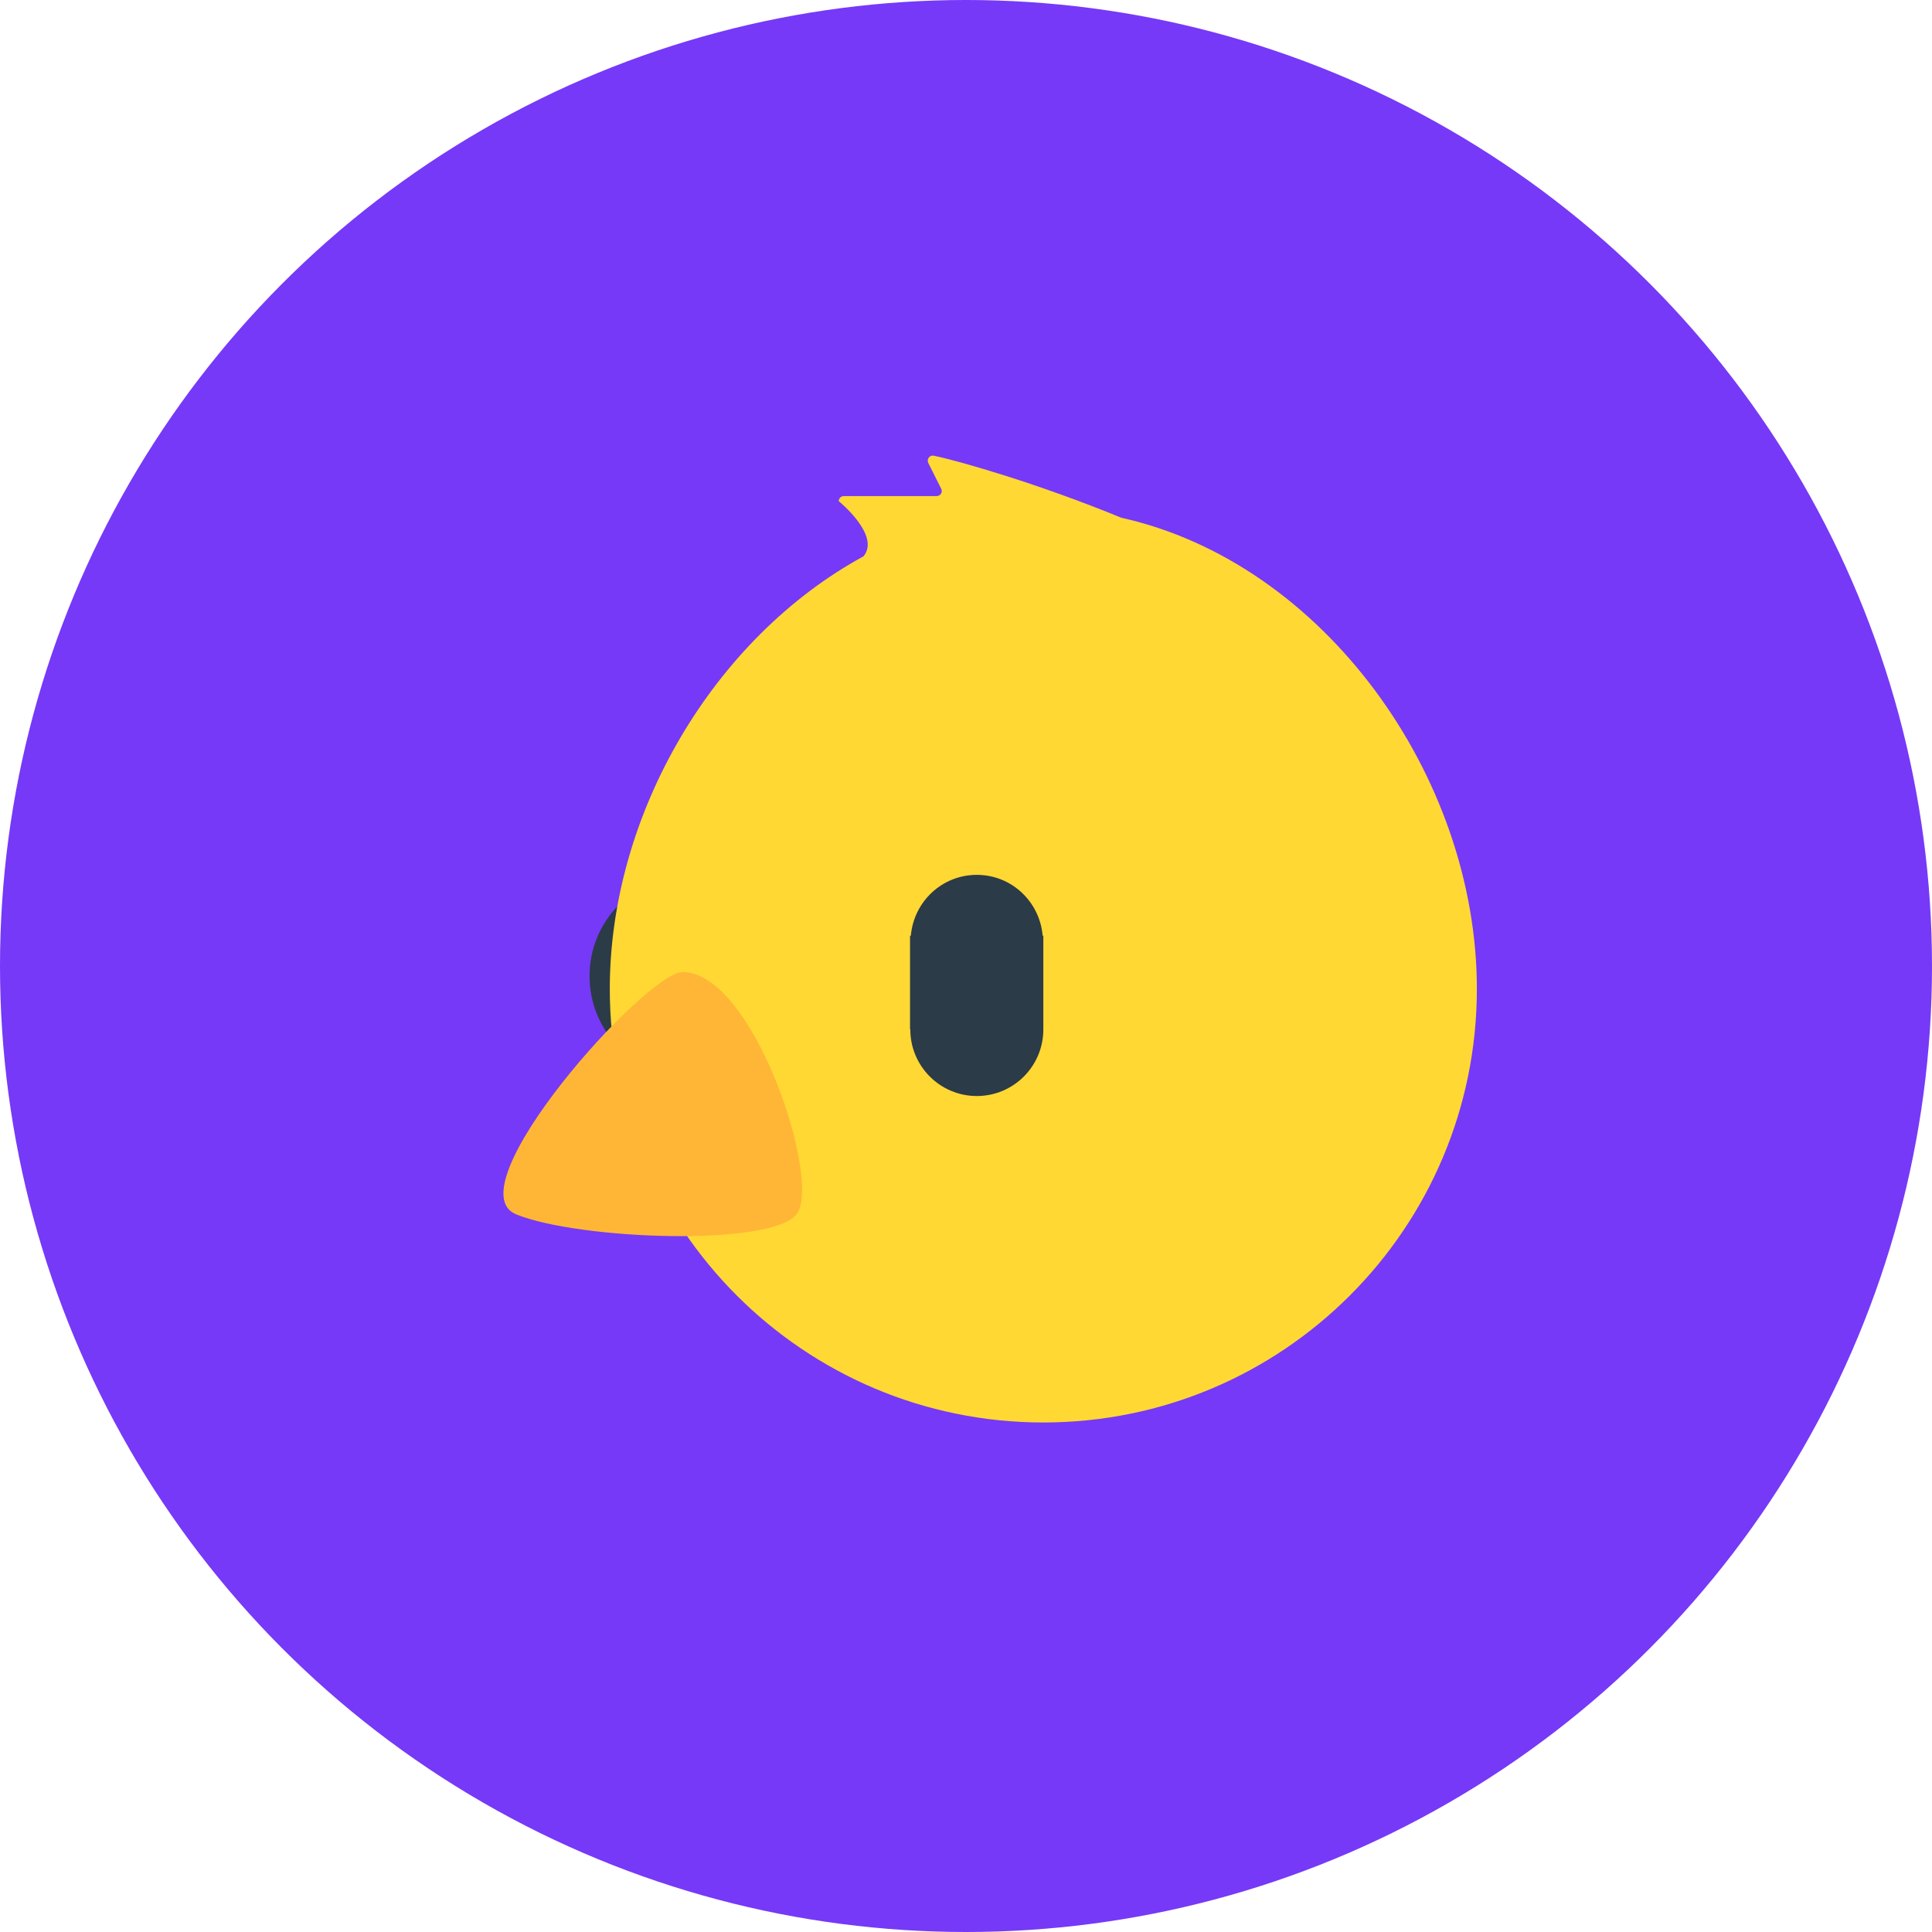 <svg width="40" height="40" viewBox="0 0 40 40" fill="none" xmlns="http://www.w3.org/2000/svg">
<circle cx="20" cy="20" r="20" fill="#7639F7"/>
<path d="M14.141 18.113C13.058 18.206 12.206 19.103 12.206 20.207C12.206 21.315 13.058 22.211 14.141 22.306V22.331H17.114V22.322H17.123C18.29 22.322 19.238 21.375 19.238 20.207C19.238 19.04 18.29 18.092 17.123 18.092C17.12 18.092 17.119 18.097 17.114 18.097V18.092H14.141V18.113Z" fill="#2B3B47"/>
<path d="M23.217 10.72C21.521 10.022 19.88 9.549 19.334 9.435C19.248 9.417 19.18 9.506 19.219 9.585L19.487 10.12C19.522 10.189 19.471 10.271 19.393 10.271H17.47C17.442 10.271 17.416 10.283 17.396 10.302C17.376 10.322 17.365 10.348 17.365 10.376C17.365 10.376 18.237 11.082 17.879 11.517C14.779 13.206 12.625 16.845 12.625 20.474C12.625 25.432 16.644 29.451 21.601 29.451C26.558 29.451 30.577 25.432 30.577 20.474C30.577 16.069 27.403 11.65 23.217 10.72Z" fill="#FFD833"/>
<path d="M21.587 19.373C21.527 18.668 20.943 18.113 20.224 18.113C19.503 18.113 18.919 18.668 18.858 19.373H18.841V21.309H18.847V21.314C18.847 22.075 19.464 22.692 20.224 22.692C20.984 22.692 21.601 22.075 21.601 21.314C21.601 21.313 21.598 21.312 21.598 21.309H21.601V19.373H21.587Z" fill="#2B3B47"/>
<path d="M14.134 20.125C15.606 20.125 17.03 24.477 16.489 25.144C15.948 25.811 11.999 25.67 10.691 25.144C9.361 24.609 13.37 20.125 14.134 20.125Z" fill="#FFB636"/>
</svg>
